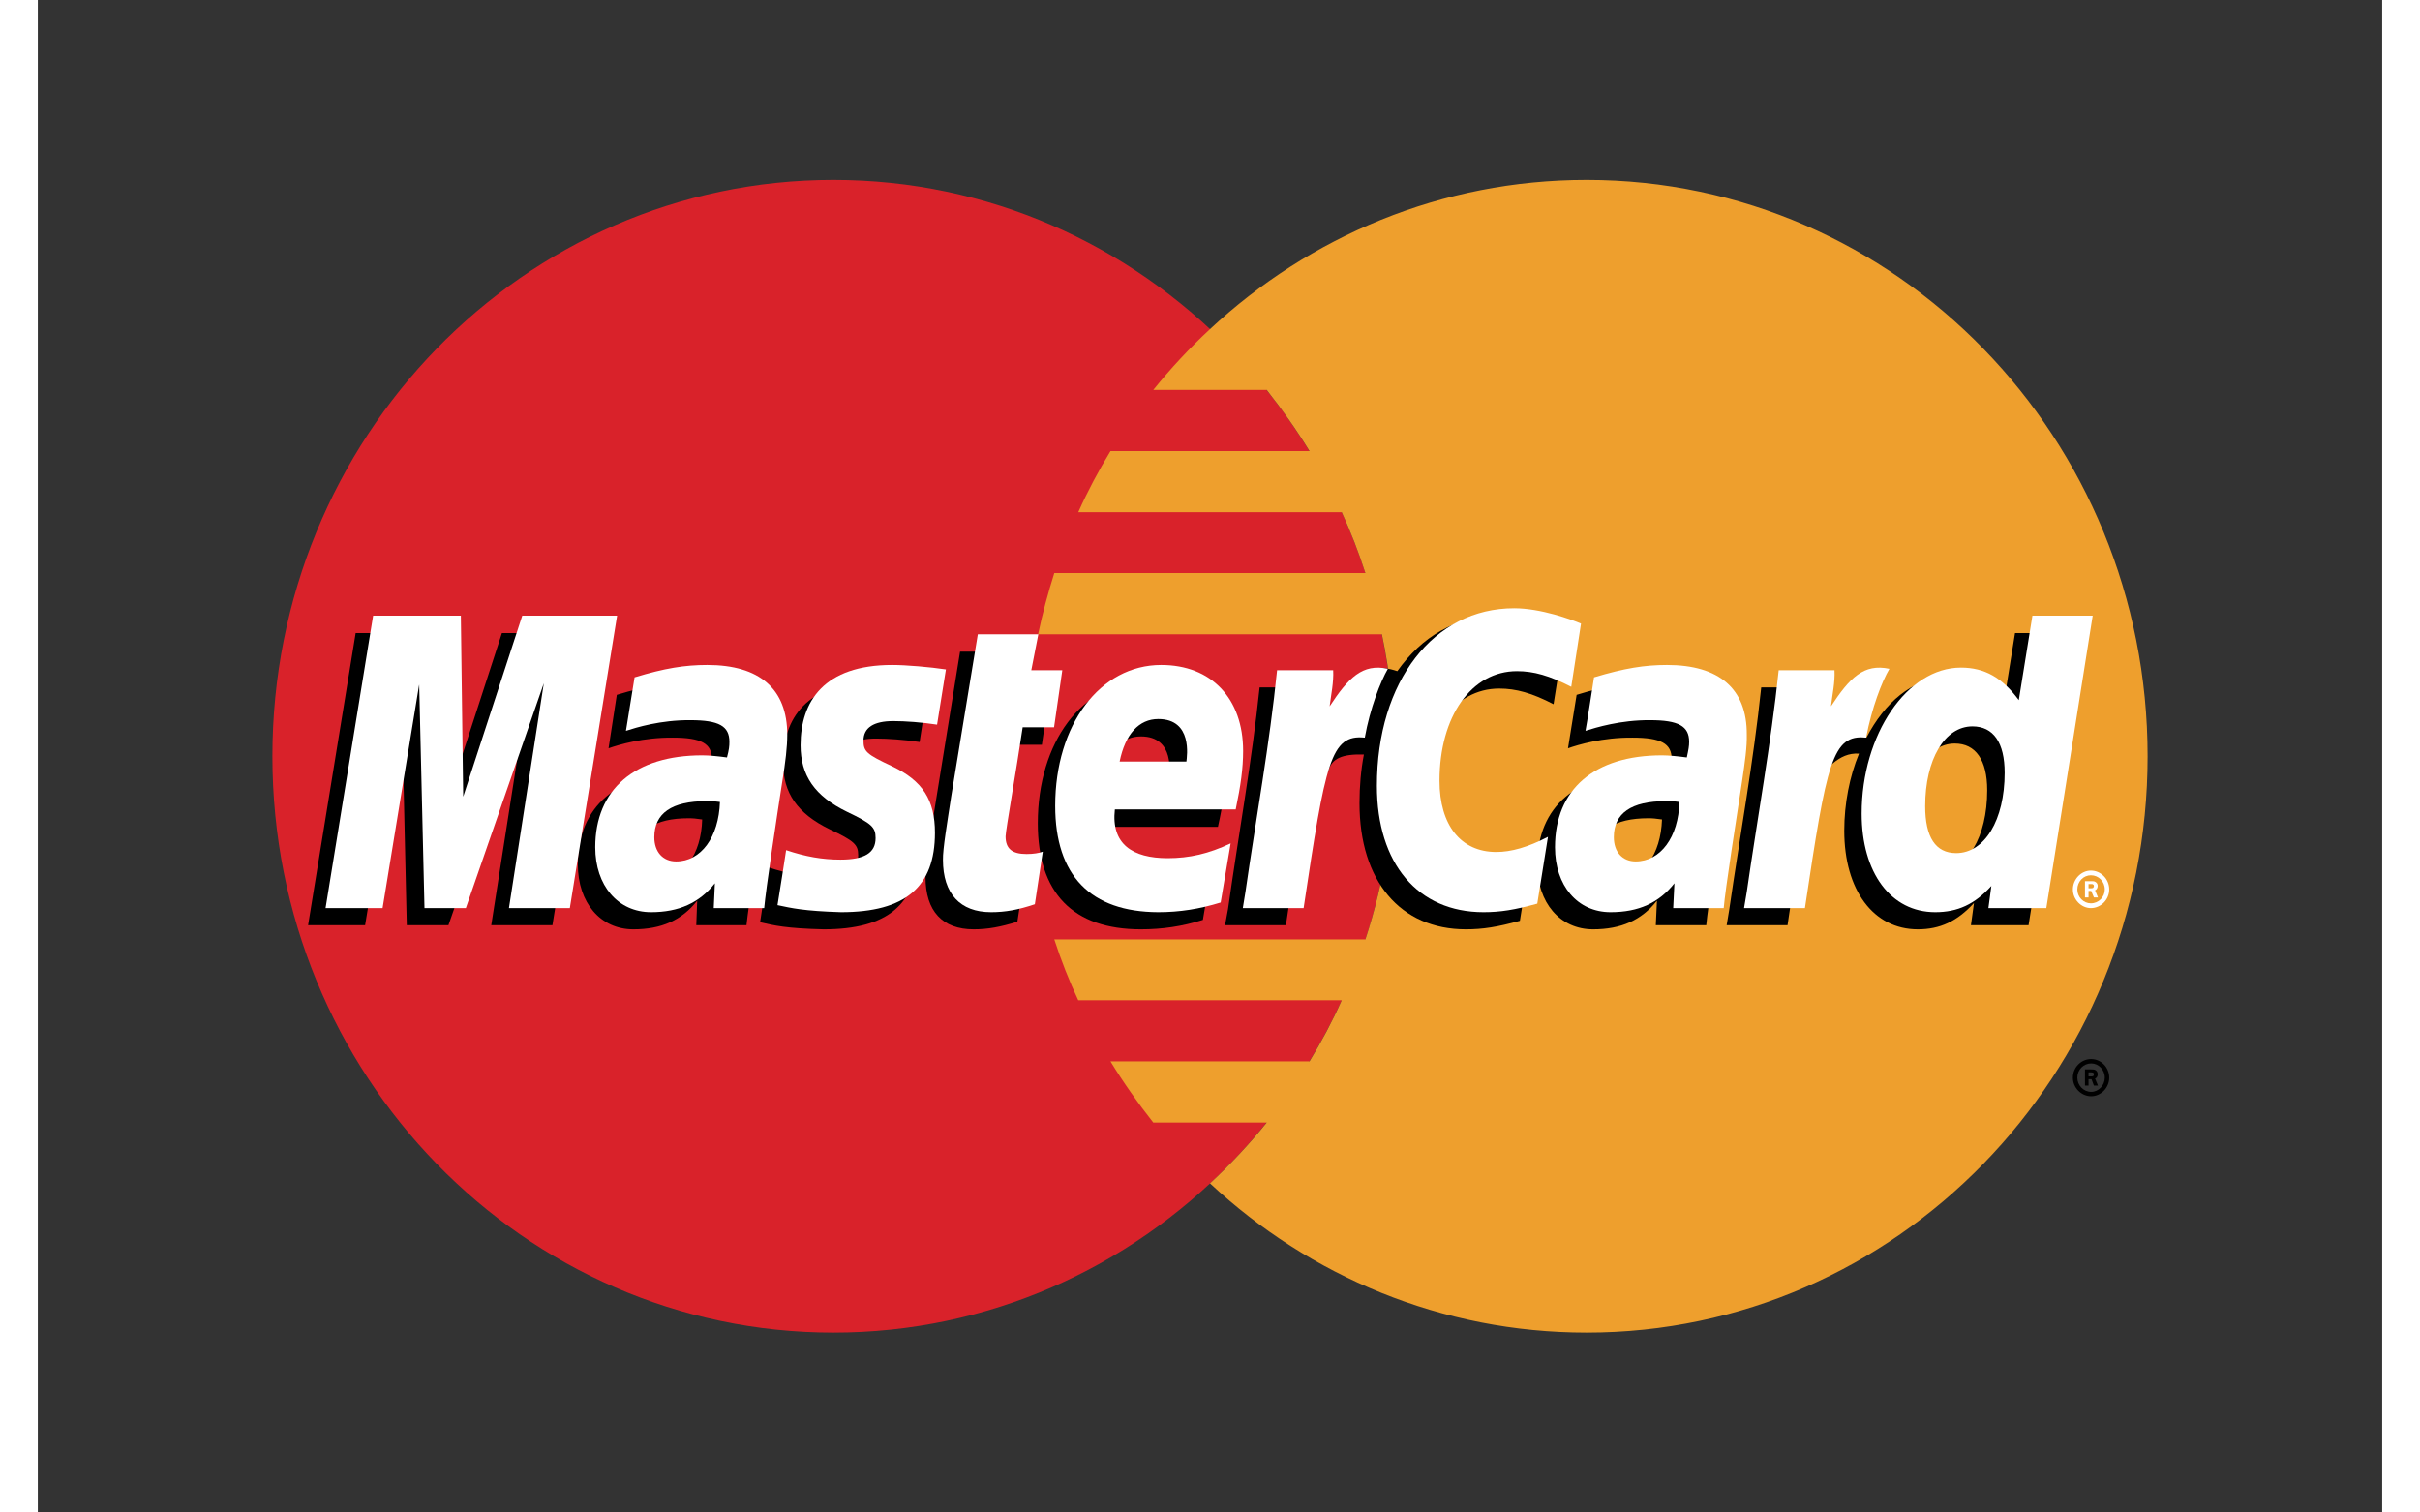 <?xml version="1.0" encoding="UTF-8"?>
<svg xmlns="http://www.w3.org/2000/svg" xmlns:xlink="http://www.w3.org/1999/xlink" width="32px" height="20px" viewBox="0 0 31 20" version="1.1">
<rect x="0" y="0" width="31" height="20" fill="#333333" stroke="none"/>
<g id="surface1">
<path style=" stroke:none;fill-rule:nonzero;fill:rgb(85.098%,13.333%,16.471%);fill-opacity:1;" d="M 17.938 10 C 17.938 14.211 14.617 17.621 10.52 17.621 C 6.422 17.621 3.102 14.211 3.102 10 C 3.102 5.789 6.422 2.379 10.52 2.379 C 14.617 2.379 17.938 5.789 17.938 10 "/>
<path style=" stroke:none;fill-rule:nonzero;fill:rgb(93.333%,62.353%,17.647%);fill-opacity:1;" d="M 20.48 2.379 C 18.562 2.379 16.816 3.125 15.5 4.352 C 15.23 4.602 14.98 4.871 14.75 5.156 L 16.25 5.156 C 16.453 5.414 16.645 5.684 16.816 5.965 L 14.184 5.965 C 14.027 6.223 13.883 6.492 13.758 6.773 L 17.242 6.773 C 17.363 7.035 17.465 7.301 17.555 7.578 L 13.441 7.578 C 13.359 7.84 13.285 8.109 13.227 8.387 L 17.773 8.387 C 17.883 8.906 17.938 9.445 17.938 10 C 17.938 10.848 17.805 11.66 17.555 12.422 L 13.441 12.422 C 13.531 12.699 13.637 12.969 13.758 13.227 L 17.242 13.227 C 17.117 13.508 16.973 13.777 16.816 14.035 L 14.184 14.035 C 14.355 14.316 14.547 14.586 14.75 14.844 L 16.25 14.844 C 16.02 15.129 15.77 15.398 15.5 15.648 C 16.816 16.875 18.562 17.621 20.48 17.621 C 24.578 17.621 27.898 14.211 27.898 10 C 27.898 5.789 24.578 2.379 20.48 2.379 "/>
<path style=" stroke:none;fill-rule:nonzero;fill:rgb(0%,0%,0%);fill-opacity:1;" d="M 26.91 14.25 C 26.91 14.113 27.02 14.004 27.152 14.004 C 27.281 14.004 27.391 14.113 27.391 14.25 C 27.391 14.383 27.281 14.496 27.152 14.496 C 27.02 14.496 26.91 14.383 26.91 14.25 Z M 27.152 14.438 C 27.25 14.438 27.332 14.352 27.332 14.25 C 27.332 14.145 27.25 14.062 27.152 14.062 C 27.051 14.062 26.969 14.145 26.969 14.25 C 26.969 14.352 27.051 14.438 27.152 14.438 Z M 27.117 14.355 L 27.07 14.355 L 27.07 14.141 L 27.156 14.141 C 27.176 14.141 27.195 14.141 27.211 14.152 C 27.23 14.164 27.238 14.184 27.238 14.207 C 27.238 14.23 27.227 14.254 27.203 14.262 L 27.242 14.355 L 27.188 14.355 L 27.156 14.27 L 27.117 14.27 Z M 27.117 14.234 L 27.145 14.234 C 27.156 14.234 27.168 14.234 27.176 14.23 C 27.184 14.227 27.188 14.215 27.188 14.207 C 27.188 14.195 27.184 14.188 27.176 14.184 C 27.168 14.18 27.152 14.18 27.145 14.18 L 27.117 14.18 Z M 27.117 14.234 "/>
<path style=" stroke:none;fill-rule:nonzero;fill:rgb(0%,0%,0%);fill-opacity:1;" d="M 8.785 10.836 C 8.703 10.824 8.664 10.82 8.605 10.82 C 8.152 10.82 7.918 10.984 7.918 11.301 C 7.918 11.496 8.031 11.621 8.207 11.621 C 8.535 11.621 8.773 11.301 8.785 10.836 Z M 9.371 12.234 L 8.707 12.234 L 8.719 11.91 C 8.516 12.168 8.246 12.289 7.875 12.289 C 7.441 12.289 7.141 11.938 7.141 11.43 C 7.141 10.664 7.66 10.219 8.555 10.219 C 8.645 10.219 8.762 10.227 8.883 10.242 C 8.906 10.141 8.914 10.094 8.914 10.039 C 8.914 9.832 8.773 9.754 8.398 9.754 C 8.004 9.75 7.68 9.848 7.547 9.895 C 7.555 9.844 7.656 9.188 7.656 9.188 C 8.059 9.066 8.324 9.02 8.621 9.02 C 9.312 9.02 9.68 9.34 9.68 9.941 C 9.68 10.105 9.652 10.305 9.613 10.566 C 9.543 11.023 9.395 11.996 9.371 12.234 Z M 9.371 12.234 "/>
<path style=" stroke:none;fill-rule:nonzero;fill:rgb(0%,0%,0%);fill-opacity:1;" d="M 6.805 12.234 L 5.996 12.234 L 6.461 9.262 L 5.43 12.234 L 4.879 12.234 L 4.812 9.281 L 4.328 12.234 L 3.574 12.234 L 4.203 8.371 L 5.363 8.371 L 5.434 10.535 L 6.137 8.371 L 7.426 8.371 L 6.805 12.234 "/>
<path style=" stroke:none;fill-rule:nonzero;fill:rgb(0%,0%,0%);fill-opacity:1;" d="M 21.477 10.836 C 21.391 10.824 21.355 10.82 21.297 10.82 C 20.84 10.82 20.609 10.984 20.609 11.301 C 20.609 11.496 20.723 11.621 20.898 11.621 C 21.227 11.621 21.461 11.301 21.477 10.836 Z M 22.062 12.234 L 21.395 12.234 L 21.41 11.91 C 21.207 12.168 20.934 12.289 20.566 12.289 C 20.129 12.289 19.828 11.938 19.828 11.43 C 19.828 10.664 20.352 10.219 21.242 10.219 C 21.336 10.219 21.453 10.227 21.57 10.242 C 21.598 10.141 21.605 10.094 21.605 10.039 C 21.605 9.832 21.465 9.754 21.086 9.754 C 20.691 9.75 20.367 9.848 20.234 9.895 C 20.242 9.844 20.348 9.188 20.348 9.188 C 20.746 9.066 21.012 9.02 21.309 9.02 C 22 9.02 22.367 9.34 22.367 9.941 C 22.367 10.105 22.344 10.305 22.301 10.566 C 22.234 11.023 22.082 11.996 22.062 12.234 Z M 22.062 12.234 "/>
<path style=" stroke:none;fill-rule:nonzero;fill:rgb(0%,0%,0%);fill-opacity:1;" d="M 12.953 12.188 C 12.73 12.258 12.559 12.289 12.375 12.289 C 11.961 12.289 11.738 12.047 11.738 11.598 C 11.73 11.461 11.797 11.094 11.848 10.762 C 11.895 10.469 12.195 8.617 12.195 8.617 L 12.996 8.617 L 12.902 9.09 L 13.387 9.09 L 13.277 9.848 L 12.793 9.848 C 12.699 10.445 12.566 11.191 12.566 11.289 C 12.566 11.449 12.648 11.52 12.844 11.52 C 12.934 11.52 13.004 11.512 13.059 11.492 L 12.953 12.188 "/>
<path style=" stroke:none;fill-rule:nonzero;fill:rgb(0%,0%,0%);fill-opacity:1;" d="M 15.406 12.164 C 15.133 12.25 14.867 12.289 14.586 12.289 C 13.688 12.289 13.223 11.809 13.223 10.887 C 13.223 9.812 13.816 9.02 14.625 9.02 C 15.285 9.02 15.707 9.465 15.707 10.16 C 15.707 10.391 15.676 10.613 15.605 10.934 L 14.012 10.934 C 13.957 11.387 14.242 11.578 14.707 11.578 C 14.996 11.578 15.254 11.52 15.539 11.379 Z M 14.957 10.297 C 14.961 10.234 15.043 9.738 14.586 9.738 C 14.328 9.738 14.148 9.938 14.074 10.297 Z M 14.957 10.297 "/>
<path style=" stroke:none;fill-rule:nonzero;fill:rgb(0%,0%,0%);fill-opacity:1;" d="M 9.855 10.086 C 9.855 10.484 10.043 10.758 10.469 10.965 C 10.797 11.121 10.848 11.168 10.848 11.309 C 10.848 11.508 10.703 11.594 10.383 11.594 C 10.145 11.594 9.918 11.555 9.66 11.469 C 9.66 11.469 9.555 12.164 9.551 12.195 C 9.734 12.238 9.898 12.277 10.391 12.289 C 11.238 12.289 11.633 11.957 11.633 11.238 C 11.633 10.809 11.469 10.555 11.062 10.363 C 10.727 10.203 10.688 10.168 10.688 10.02 C 10.688 9.852 10.82 9.766 11.082 9.766 C 11.238 9.766 11.457 9.781 11.66 9.812 L 11.773 9.082 C 11.566 9.047 11.25 9.02 11.066 9.02 C 10.164 9.02 9.852 9.504 9.855 10.086 "/>
<path style=" stroke:none;fill-rule:nonzero;fill:rgb(0%,0%,0%);fill-opacity:1;" d="M 19.324 9.105 C 19.547 9.105 19.758 9.164 20.043 9.312 L 20.176 8.473 C 20.059 8.426 19.645 8.148 19.289 8.148 C 18.75 8.148 18.297 8.422 17.977 8.875 C 17.508 8.715 17.316 9.039 17.082 9.355 L 16.871 9.406 C 16.887 9.301 16.902 9.199 16.898 9.09 L 16.156 9.09 C 16.055 10.062 15.875 11.051 15.738 12.023 L 15.699 12.234 L 16.504 12.234 C 16.641 11.34 16.715 10.762 16.758 10.375 L 17.062 10.199 C 17.109 10.027 17.25 9.969 17.535 9.977 C 17.496 10.18 17.477 10.398 17.477 10.621 C 17.477 11.648 18.016 12.289 18.883 12.289 C 19.109 12.289 19.301 12.258 19.598 12.176 L 19.738 11.297 C 19.473 11.43 19.25 11.492 19.055 11.492 C 18.586 11.492 18.301 11.141 18.301 10.551 C 18.301 9.699 18.723 9.105 19.324 9.105 "/>
<path style=" stroke:none;fill-rule:nonzero;fill:rgb(100%,100%,100%);fill-opacity:1;" d="M 7.035 12.008 L 6.23 12.008 L 6.691 9.035 L 5.66 12.008 L 5.113 12.008 L 5.043 9.051 L 4.559 12.008 L 3.805 12.008 L 4.434 8.141 L 5.594 8.141 L 5.625 10.535 L 6.406 8.141 L 7.66 8.141 L 7.035 12.008 "/>
<path style=" stroke:none;fill-rule:nonzero;fill:rgb(0%,0%,0%);fill-opacity:1;" d="M 26.145 8.371 L 25.965 9.488 C 25.746 9.188 25.508 8.973 25.195 8.973 C 24.789 8.973 24.422 9.289 24.18 9.754 C 23.84 9.684 23.492 9.562 23.492 9.562 L 23.492 9.566 C 23.52 9.305 23.531 9.145 23.527 9.09 L 22.789 9.09 C 22.688 10.062 22.508 11.051 22.367 12.023 L 22.332 12.234 L 23.137 12.234 C 23.246 11.512 23.328 10.906 23.391 10.43 C 23.664 10.172 23.805 9.949 24.082 9.965 C 23.957 10.27 23.887 10.625 23.887 10.984 C 23.887 11.77 24.273 12.289 24.859 12.289 C 25.152 12.289 25.379 12.184 25.602 11.941 L 25.562 12.234 L 26.324 12.234 L 26.938 8.371 Z M 25.137 11.508 C 24.863 11.508 24.723 11.301 24.723 10.891 C 24.723 10.27 24.984 9.832 25.348 9.832 C 25.625 9.832 25.777 10.051 25.777 10.449 C 25.777 11.074 25.512 11.508 25.137 11.508 Z M 25.137 11.508 "/>
<path style=" stroke:none;fill-rule:nonzero;fill:rgb(100%,100%,100%);fill-opacity:1;" d="M 9.02 10.605 C 8.934 10.594 8.898 10.594 8.84 10.594 C 8.383 10.594 8.152 10.754 8.152 11.07 C 8.152 11.266 8.266 11.391 8.441 11.391 C 8.77 11.391 9.004 11.07 9.02 10.605 Z M 9.605 12.008 L 8.938 12.008 L 8.953 11.68 C 8.75 11.938 8.477 12.062 8.109 12.062 C 7.672 12.062 7.371 11.711 7.371 11.203 C 7.371 10.438 7.895 9.988 8.785 9.988 C 8.879 9.988 8.996 10 9.113 10.016 C 9.141 9.91 9.145 9.867 9.145 9.809 C 9.145 9.602 9.008 9.523 8.629 9.523 C 8.234 9.52 7.91 9.621 7.777 9.664 C 7.785 9.613 7.891 8.957 7.891 8.957 C 8.289 8.836 8.555 8.793 8.852 8.793 C 9.543 8.793 9.91 9.109 9.91 9.715 C 9.91 9.875 9.887 10.074 9.844 10.336 C 9.773 10.793 9.625 11.77 9.605 12.008 Z M 9.605 12.008 "/>
<path style=" stroke:none;fill-rule:nonzero;fill:rgb(100%,100%,100%);fill-opacity:1;" d="M 20.406 8.246 L 20.277 9.082 C 19.988 8.934 19.781 8.875 19.559 8.875 C 18.957 8.875 18.535 9.473 18.535 10.324 C 18.535 10.91 18.816 11.266 19.285 11.266 C 19.484 11.266 19.703 11.203 19.969 11.066 L 19.828 11.949 C 19.531 12.031 19.34 12.062 19.117 12.062 C 18.25 12.062 17.707 11.422 17.707 10.391 C 17.707 9.008 18.457 8.043 19.523 8.043 C 19.875 8.043 20.289 8.195 20.406 8.246 "/>
<path style=" stroke:none;fill-rule:nonzero;fill:rgb(100%,100%,100%);fill-opacity:1;" d="M 21.707 10.605 C 21.625 10.594 21.586 10.594 21.527 10.594 C 21.07 10.594 20.84 10.754 20.84 11.07 C 20.84 11.266 20.953 11.391 21.129 11.391 C 21.457 11.391 21.695 11.07 21.707 10.605 Z M 22.293 12.008 L 21.625 12.008 L 21.641 11.68 C 21.438 11.938 21.168 12.062 20.797 12.062 C 20.359 12.062 20.062 11.711 20.062 11.203 C 20.062 10.438 20.582 9.988 21.477 9.988 C 21.566 9.988 21.684 10 21.805 10.016 C 21.828 9.91 21.836 9.867 21.836 9.809 C 21.836 9.602 21.695 9.523 21.32 9.523 C 20.926 9.52 20.602 9.621 20.465 9.664 C 20.477 9.613 20.578 8.957 20.578 8.957 C 20.98 8.836 21.246 8.793 21.543 8.793 C 22.234 8.793 22.602 9.109 22.598 9.715 C 22.602 9.875 22.574 10.074 22.535 10.336 C 22.465 10.793 22.312 11.77 22.293 12.008 Z M 22.293 12.008 "/>
<path style=" stroke:none;fill-rule:nonzero;fill:rgb(100%,100%,100%);fill-opacity:1;" d="M 13.184 11.957 C 12.965 12.031 12.793 12.062 12.605 12.062 C 12.195 12.062 11.969 11.816 11.969 11.371 C 11.965 11.23 12.027 10.867 12.078 10.531 C 12.125 10.238 12.43 8.387 12.43 8.387 L 13.23 8.387 L 13.137 8.863 L 13.547 8.863 L 13.438 9.617 L 13.023 9.617 C 12.934 10.215 12.801 10.961 12.797 11.059 C 12.797 11.223 12.883 11.293 13.074 11.293 C 13.164 11.293 13.238 11.281 13.289 11.262 L 13.184 11.957 "/>
<path style=" stroke:none;fill-rule:nonzero;fill:rgb(100%,100%,100%);fill-opacity:1;" d="M 15.641 11.934 C 15.363 12.02 15.098 12.062 14.816 12.062 C 13.922 12.059 13.453 11.578 13.453 10.656 C 13.453 9.582 14.047 8.793 14.855 8.793 C 15.516 8.793 15.938 9.234 15.938 9.93 C 15.938 10.16 15.906 10.387 15.84 10.703 L 14.242 10.703 C 14.191 11.16 14.473 11.348 14.941 11.348 C 15.227 11.348 15.484 11.289 15.773 11.152 Z M 15.188 10.07 C 15.195 10.004 15.273 9.508 14.816 9.508 C 14.562 9.508 14.379 9.707 14.305 10.07 Z M 15.188 10.07 "/>
<path style=" stroke:none;fill-rule:nonzero;fill:rgb(100%,100%,100%);fill-opacity:1;" d="M 10.086 9.855 C 10.086 10.254 10.273 10.527 10.699 10.734 C 11.027 10.891 11.078 10.938 11.078 11.082 C 11.078 11.277 10.934 11.367 10.613 11.367 C 10.375 11.367 10.152 11.328 9.895 11.242 C 9.895 11.242 9.789 11.934 9.781 11.969 C 9.965 12.008 10.129 12.047 10.621 12.062 C 11.473 12.062 11.863 11.727 11.863 11.012 C 11.863 10.578 11.699 10.324 11.297 10.133 C 10.957 9.973 10.918 9.938 10.918 9.793 C 10.918 9.621 11.055 9.535 11.312 9.535 C 11.473 9.535 11.688 9.551 11.891 9.582 L 12.008 8.852 C 11.797 8.82 11.48 8.793 11.297 8.793 C 10.398 8.793 10.086 9.273 10.086 9.855 "/>
<path style=" stroke:none;fill-rule:nonzero;fill:rgb(100%,100%,100%);fill-opacity:1;" d="M 26.559 12.008 L 25.793 12.008 L 25.832 11.715 C 25.613 11.957 25.387 12.062 25.09 12.062 C 24.504 12.062 24.117 11.543 24.117 10.758 C 24.117 9.711 24.719 8.828 25.43 8.828 C 25.742 8.828 25.977 8.961 26.195 9.258 L 26.375 8.141 L 27.172 8.141 Z M 25.367 11.281 C 25.742 11.281 26.008 10.844 26.008 10.219 C 26.008 9.82 25.859 9.605 25.582 9.605 C 25.215 9.605 24.957 10.043 24.957 10.66 C 24.957 11.07 25.094 11.281 25.367 11.281 Z M 25.367 11.281 "/>
<path style=" stroke:none;fill-rule:nonzero;fill:rgb(100%,100%,100%);fill-opacity:1;" d="M 23.02 8.863 C 22.918 9.836 22.738 10.82 22.598 11.793 L 22.562 12.008 L 23.367 12.008 C 23.656 10.082 23.727 9.707 24.176 9.754 C 24.25 9.363 24.383 9.016 24.484 8.844 C 24.145 8.77 23.957 8.965 23.711 9.34 C 23.73 9.18 23.766 9.023 23.758 8.863 L 23.02 8.863 "/>
<path style=" stroke:none;fill-rule:nonzero;fill:rgb(100%,100%,100%);fill-opacity:1;" d="M 16.387 8.863 C 16.289 9.836 16.109 10.82 15.969 11.793 L 15.934 12.008 L 16.738 12.008 C 17.027 10.082 17.094 9.707 17.547 9.754 C 17.617 9.363 17.754 9.016 17.852 8.844 C 17.516 8.77 17.328 8.965 17.082 9.34 C 17.102 9.18 17.137 9.023 17.129 8.863 L 16.387 8.863 "/>
<path style=" stroke:none;fill-rule:nonzero;fill:rgb(100%,100%,100%);fill-opacity:1;" d="M 26.91 11.762 C 26.91 11.625 27.02 11.512 27.148 11.512 C 27.281 11.512 27.391 11.625 27.391 11.762 C 27.391 11.895 27.281 12.008 27.148 12.008 C 27.02 12.008 26.91 11.895 26.91 11.762 Z M 27.148 11.945 C 27.25 11.945 27.332 11.863 27.332 11.762 C 27.332 11.656 27.25 11.574 27.148 11.574 C 27.051 11.574 26.969 11.656 26.969 11.762 C 26.969 11.863 27.051 11.945 27.148 11.945 Z M 27.117 11.867 L 27.07 11.867 L 27.07 11.652 L 27.156 11.652 C 27.176 11.652 27.195 11.652 27.211 11.664 C 27.23 11.676 27.238 11.695 27.238 11.715 C 27.238 11.742 27.223 11.766 27.203 11.773 L 27.242 11.867 L 27.188 11.867 L 27.152 11.781 L 27.117 11.781 Z M 27.117 11.746 L 27.145 11.746 C 27.156 11.746 27.168 11.746 27.176 11.742 C 27.184 11.734 27.188 11.727 27.188 11.715 C 27.188 11.707 27.184 11.699 27.176 11.695 C 27.168 11.688 27.152 11.691 27.145 11.691 L 27.117 11.691 Z M 27.117 11.746 "/>
</g>
</svg>
